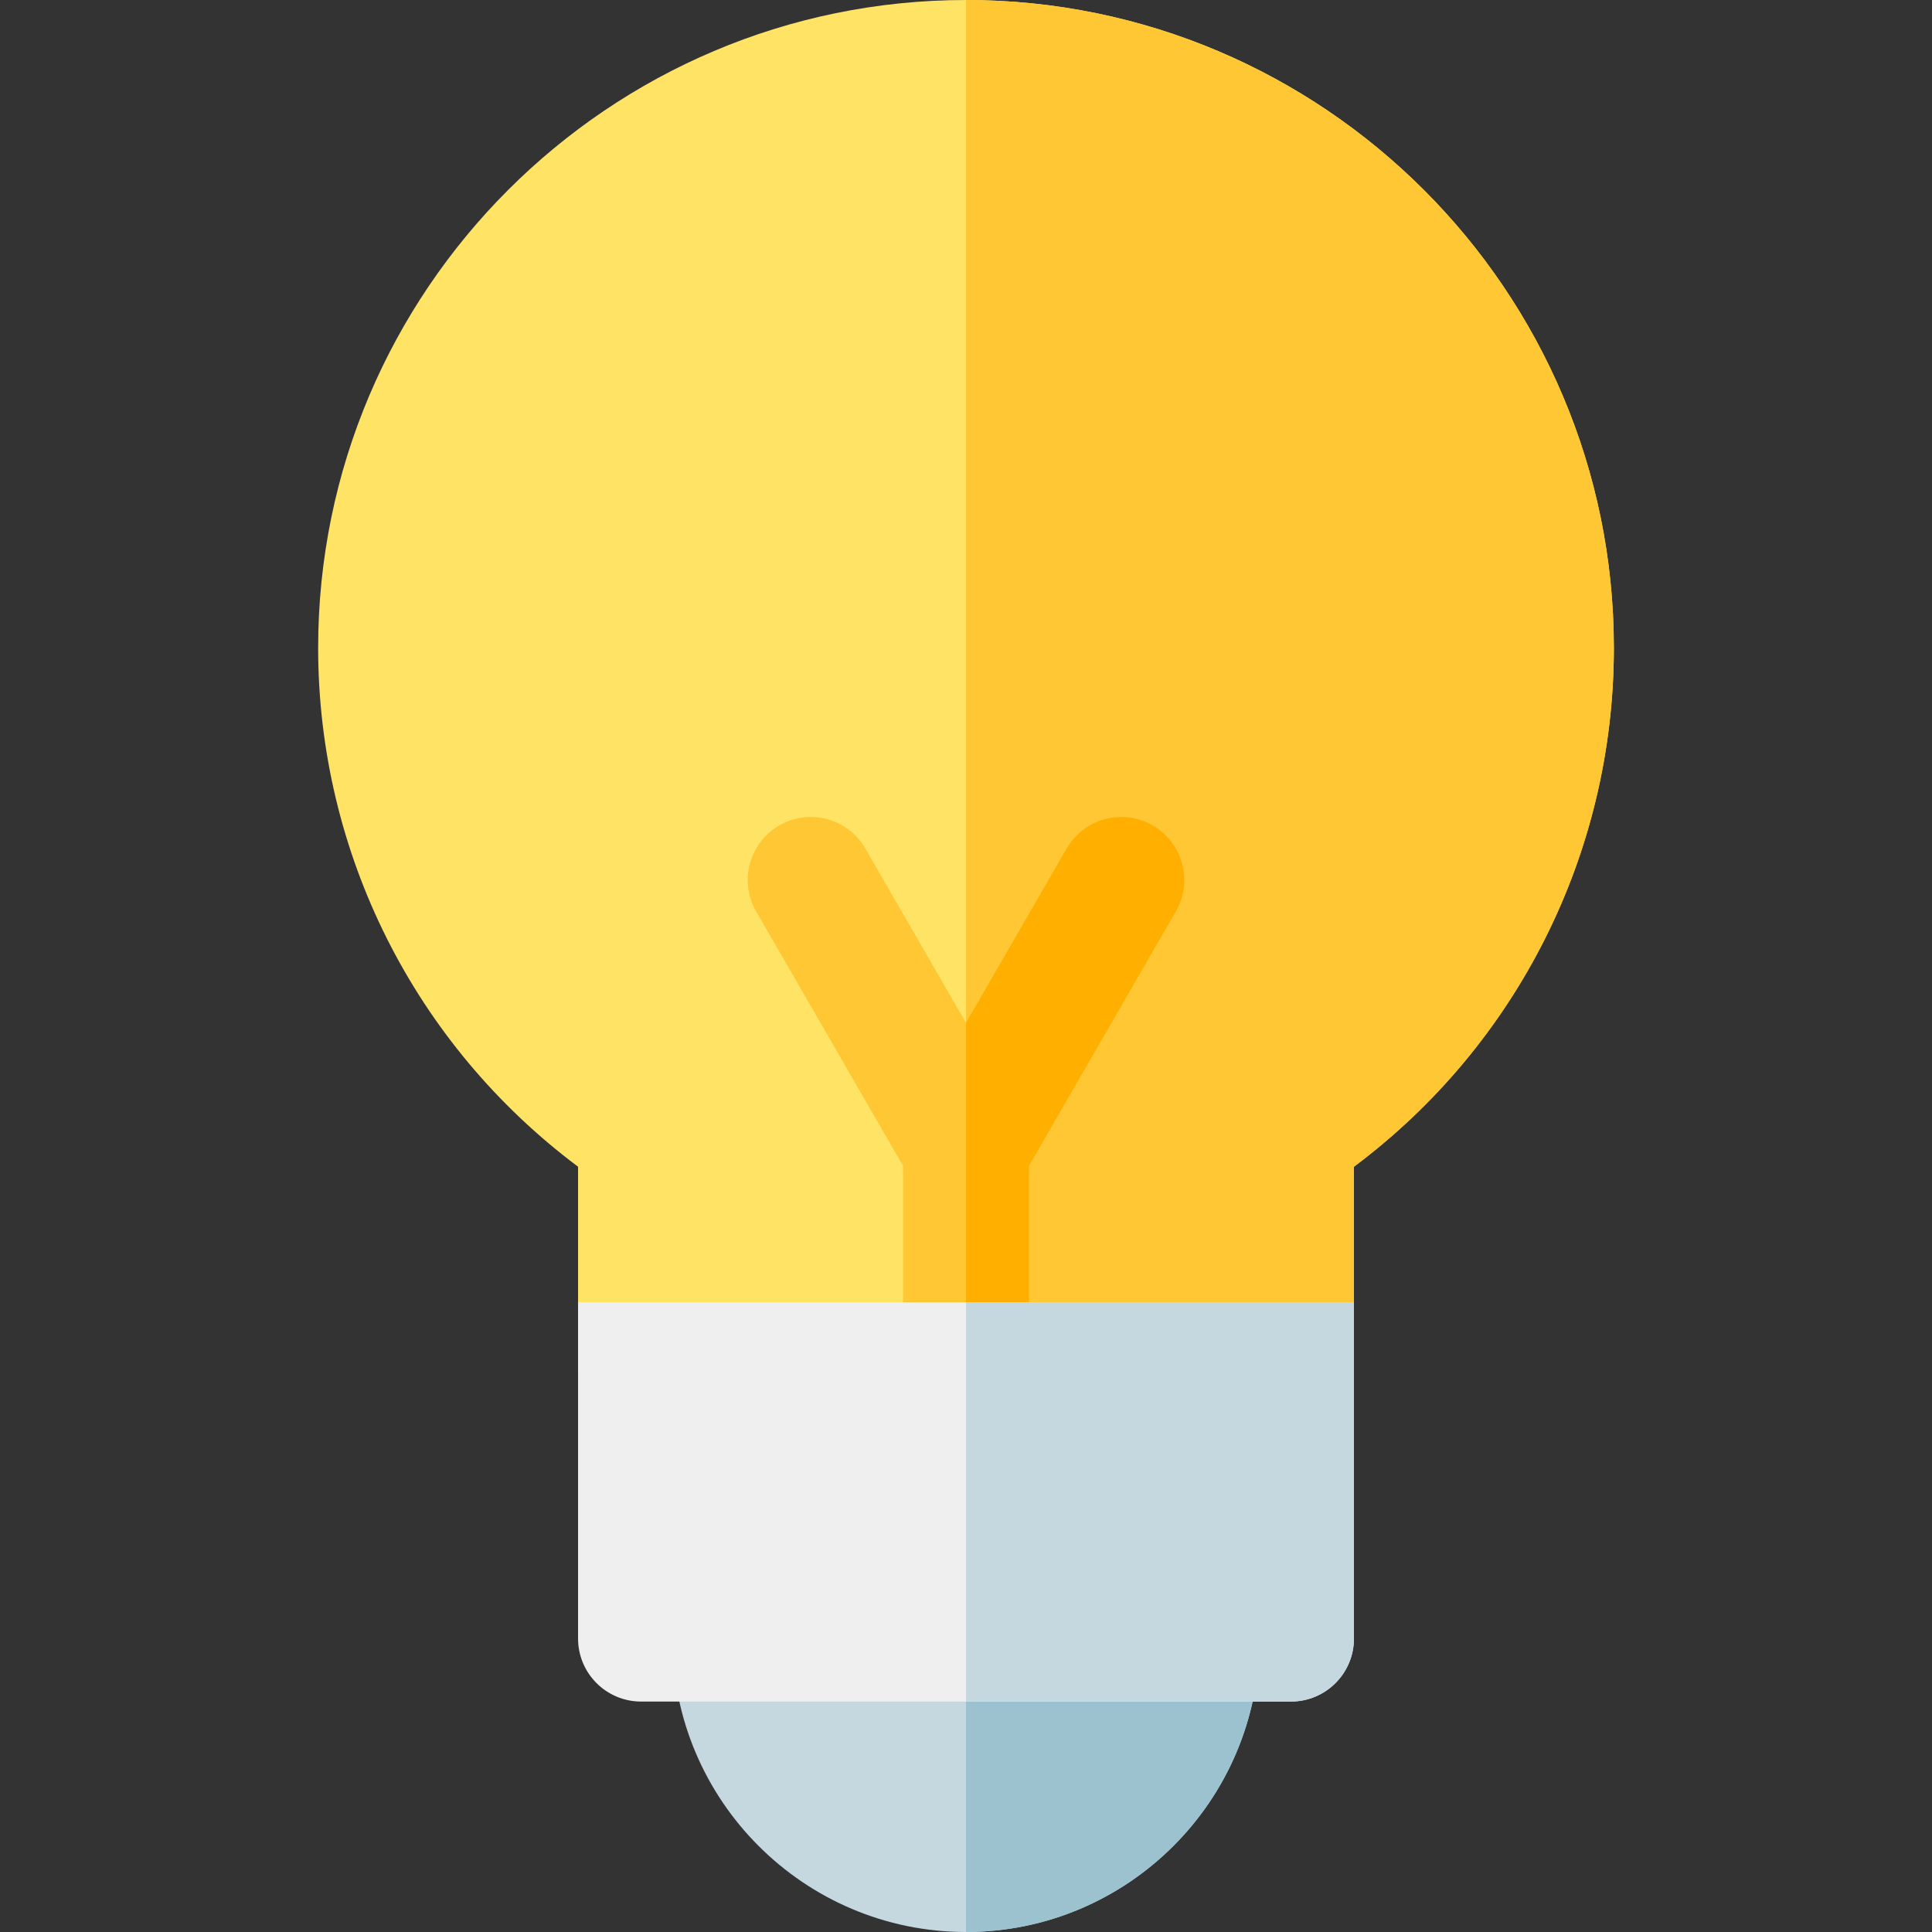 <svg xmlns="http://www.w3.org/2000/svg" xmlns:xlink="http://www.w3.org/1999/xlink" id="Layer_1" x="0" y="0" version="1.1" viewBox="0 0 512 512" xml:space="preserve" style="enable-background:new 0 0 512 512"><rect x="0" y="0" width="512" height="512" fill="#333333" stroke="none"/><path style="fill:#c5d8df" d="M256,512c-42.881,0-77.767-34.886-77.767-77.767c0-9.22,7.475-16.696,16.696-16.696h122.143 c9.22,0,16.696,7.475,16.696,16.696C333.767,477.114,298.881,512,256,512z"/><path style="fill:#9cc2d0" d="M317.072,417.537H256V512c42.881,0,77.767-34.886,77.767-77.767 C333.767,425.012,326.292,417.537,317.072,417.537z"/><path style="fill:#ffe365" d="M342.111,378.496H169.889c-9.22,0-16.696-7.475-16.696-16.696v-52.61 c-43.294-32.375-68.882-83.122-68.882-137.502C84.312,77.018,161.33,0,256,0s171.688,77.018,171.688,171.688 c0,54.38-25.587,105.127-68.882,137.502v52.61C358.806,371.021,351.331,378.496,342.111,378.496z"/><g><path style="fill:#ffc733" d="M256,0v378.496h86.111c9.22,0,16.696-7.475,16.696-16.696v-52.61 c43.294-32.375,68.882-83.122,68.882-137.502C427.688,77.018,350.67,0,256,0z"/><path style="fill:#ffc733" d="M305.486,218.75c-7.987-4.614-18.197-1.874-22.806,6.111L256,271.071l-26.68-46.21 c-4.61-7.986-14.82-10.724-22.806-6.111c-7.985,4.61-10.721,14.82-6.111,22.806l38.901,67.379V361.8 c0,9.22,7.475,16.696,16.696,16.696s16.696-7.475,16.696-16.696v-52.865l38.901-67.379 C316.207,233.571,313.471,223.36,305.486,218.75z"/></g><path style="fill:#ffaf00" d="M305.486,218.75c-7.987-4.614-18.197-1.874-22.806,6.111L256,271.071v107.425 c9.22,0,16.696-7.475,16.696-16.696v-52.865l38.901-67.379C316.207,233.571,313.471,223.36,305.486,218.75z"/><path style="fill:#efefef" d="M342.111,450.928H169.889c-9.22,0-16.696-7.475-16.696-16.696v-89.128h205.613v89.128 C358.806,443.453,351.332,450.928,342.111,450.928z"/><path style="fill:#c5d8df" d="M256,345.105v105.824h86.111c9.22,0,16.696-7.475,16.696-16.696v-89.128H256z"/></svg>